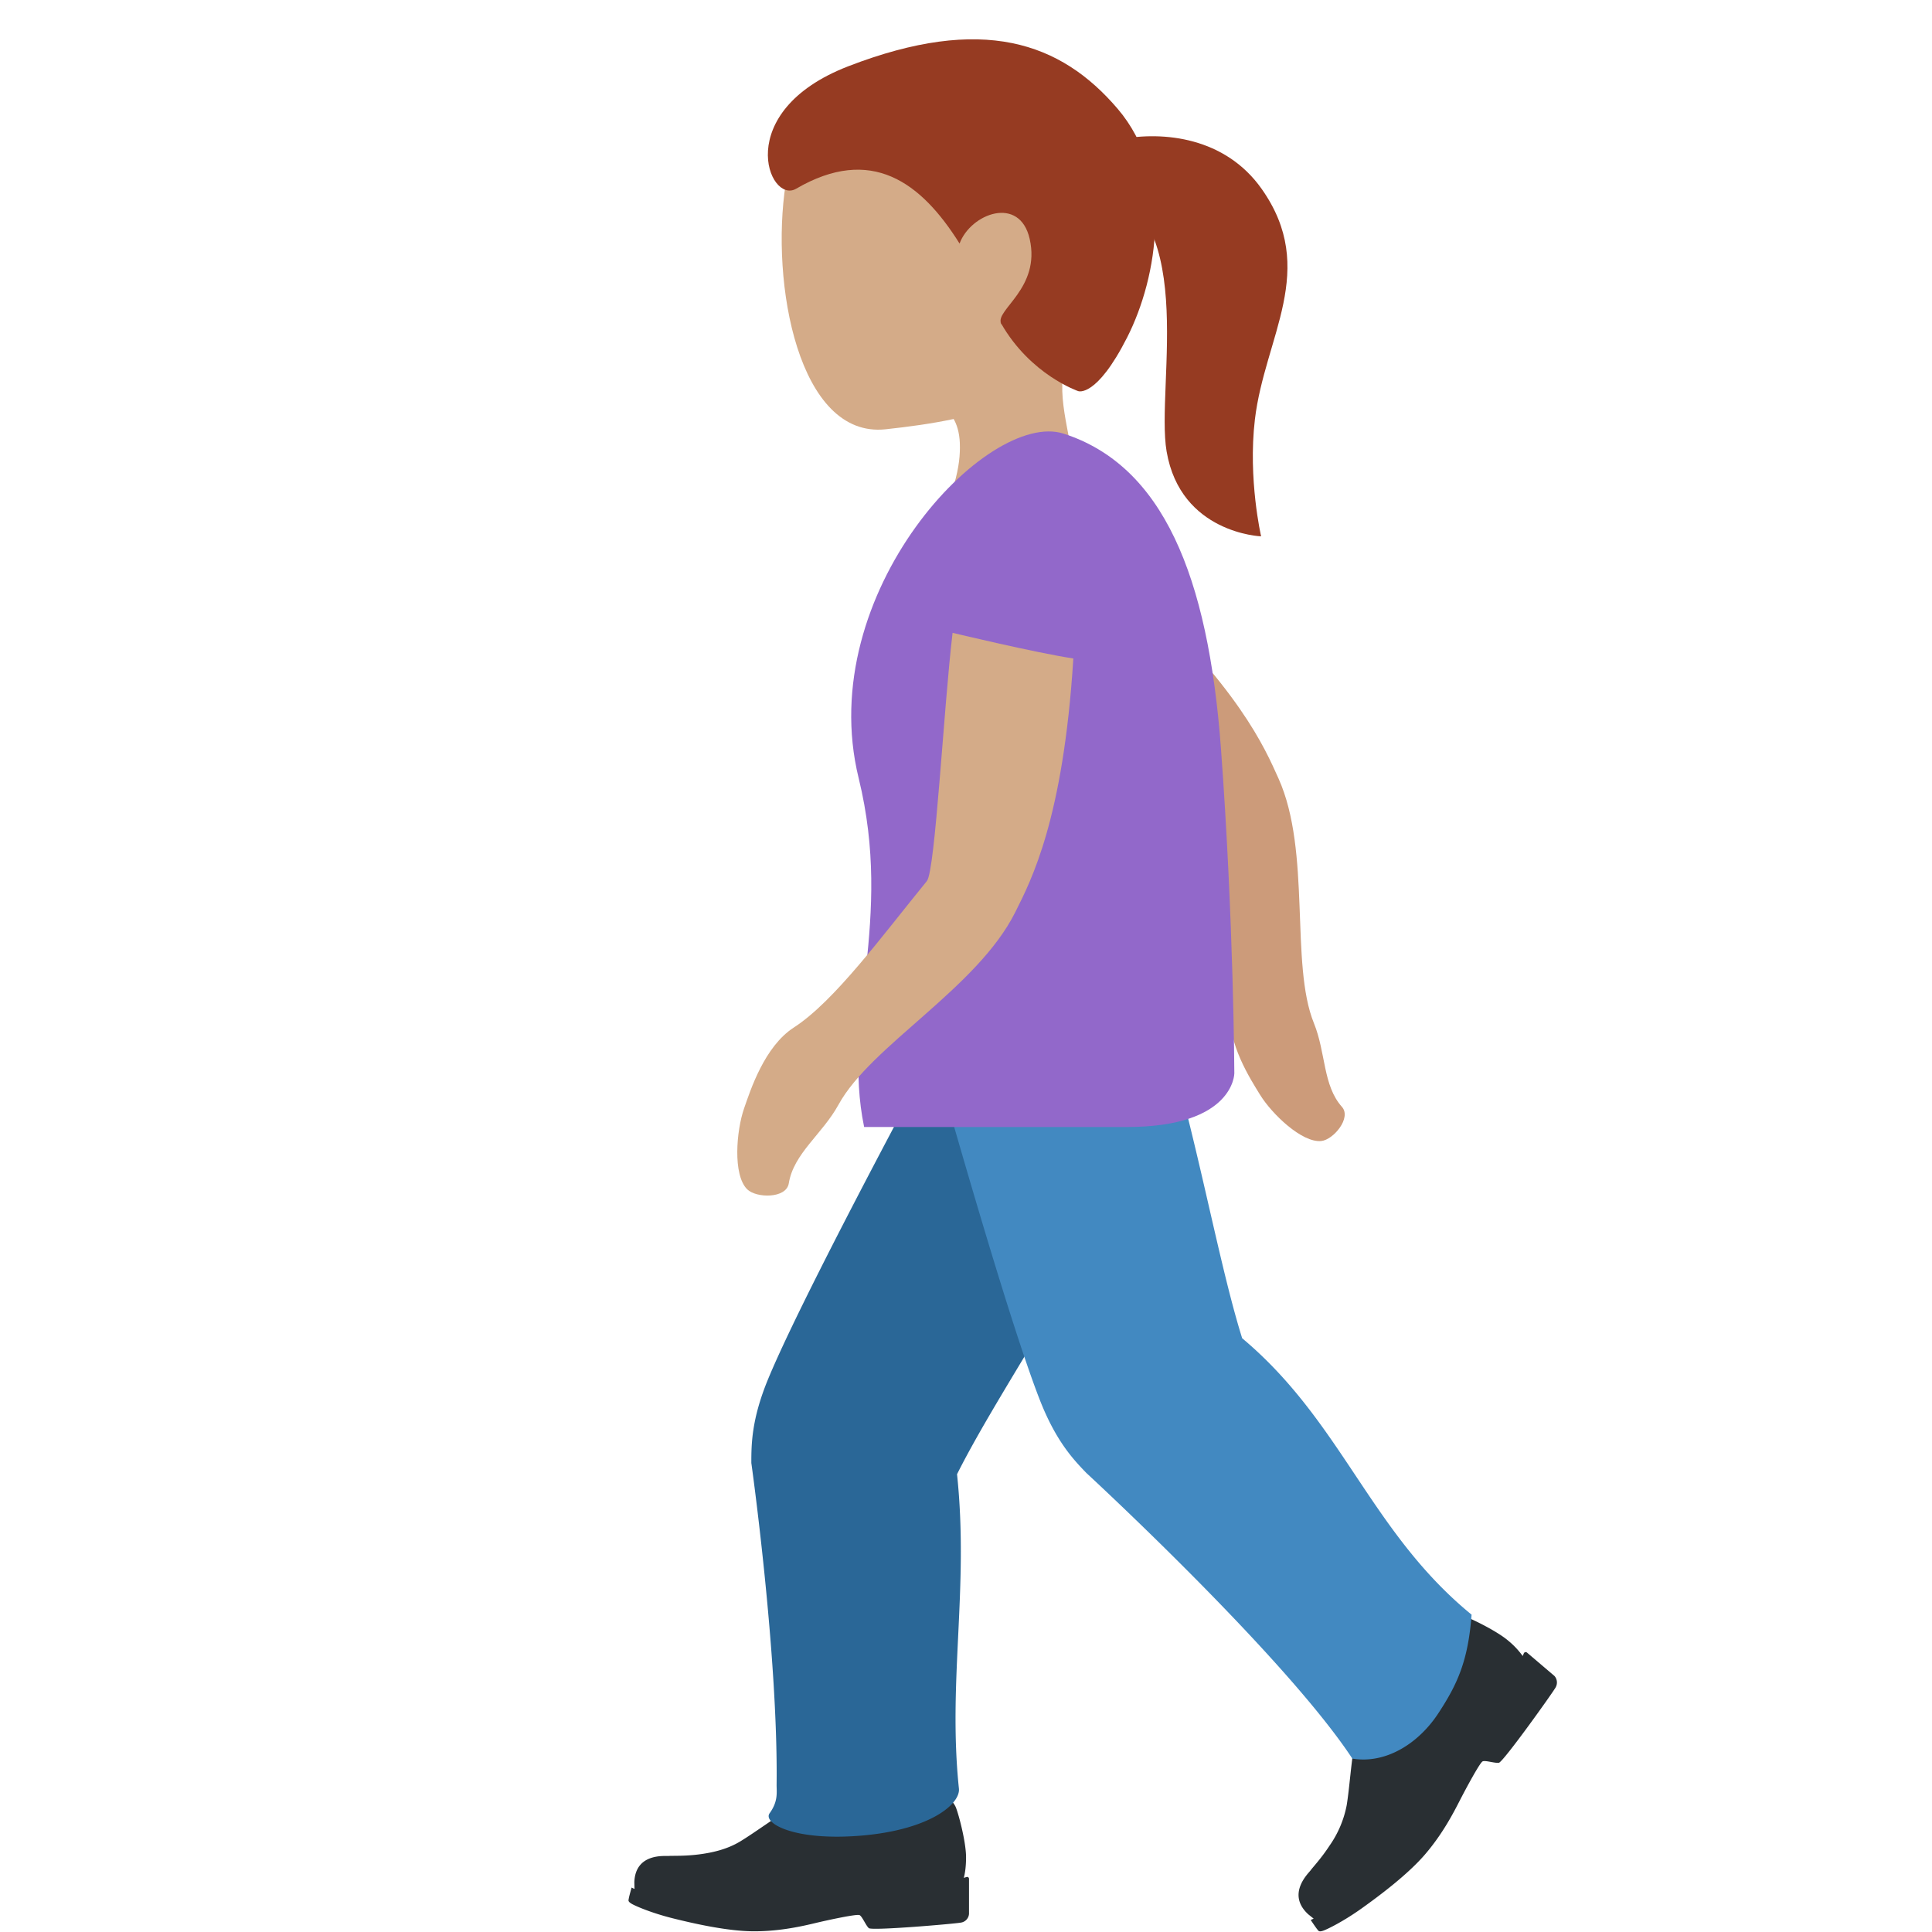 <svg xmlns="http://www.w3.org/2000/svg" xmlns:xlink="http://www.w3.org/1999/xlink" aria-hidden="true" role="img" class="iconify iconify--twemoji" width="1em" height="1em" preserveAspectRatio="xMidYMid meet" viewBox="0 0 36 36"><path fill="#292F33" d="m18.011 34.975l-.052.016c.018-.068.042-.19.042-.383c0-.303-.156-.869-.199-.95s-.09-.139-.194-.11c-.079.022-.685.326-1.072.341c-.719.027-1.066-.618-1.066-.618s-.399.228-.716.413c-.318.185-.687.462-.959.627c-.232.141-.497.208-.771.243s-.497.023-.563.029c-.066.006-.621-.061-.641.488l.003.127l-.054-.026s-.048.17-.052.202c-.004.033-.024.052.046.096c.07.044.378.176.77.274s1.028.243 1.519.243s.909-.098 1.151-.156c.243-.058.763-.169.813-.146c.05.023.116.191.173.243c.058.052 1.61-.081 1.721-.104a.177.177 0 0 0 .146-.162v-.649c.002-.027-.021-.045-.045-.038zm10.947-3.752l-.504-.429a.038.038 0 0 0-.059.012l-.022.051a1.523 1.523 0 0 0-.269-.285c-.235-.2-.777-.454-.868-.473c-.091-.02-.167-.022-.213.077c-.035.076-.199.746-.444 1.056c-.454.575-1.184.418-1.184.418l-.153.828c-.067.368-.096.838-.148 1.158a1.954 1.954 0 0 1-.322.758c-.154.236-.31.4-.35.456c-.039.055-.457.441-.045.82l.101.081l-.055.025s.1.149.122.174c.022.025.025.053.104.028s.386-.177.721-.416c.336-.24.868-.637 1.192-1.018c.325-.381.524-.77.64-.996c.116-.226.373-.703.424-.727c.051-.024.224.036.303.026c.078-.01 1.001-1.302 1.057-1.403s.005-.193-.028-.221z"></path><path fill="#CC9B7A" d="M19.3 12.243c.927.96 3.062 2.89 3.109 3.121c.251 1.223.614 2.606.52 3.454c-.068.615.376 1.298.551 1.583c.218.354.781.898 1.141.86c.224-.023.567-.43.384-.636c-.357-.4-.298-1.009-.522-1.559c-.449-1.105-.045-3.194-.661-4.563c-.256-.567-.733-1.693-2.824-3.626c-.511.462-1.698 1.366-1.698 1.366z"></path><path fill="#D4AB88" d="M19.005 1.384c-1.593-.627-4.077.182-4.365 2.043c-.287 1.848.239 4.747 1.863 4.572c1.702-.184 3.448-.554 4.138-2.307s-.043-3.681-1.636-4.308z"></path><path fill="#D4AB88" d="M20.189 6.143c2.318-2.723-3.266-2.458-3.266-2.458c-1.057.038-.329 1.799-.827 2.761c-.341.665 1.095 1.018 1.095 1.018s.659-.01.694.79v.007c.008.204-.013.445-.108.769c-.473 1.601 1.677 2.582 2.149.978c.187-.635.114-1.193.02-1.708l-.009-.046c-.144-.766-.322-1.437.252-2.111z"></path><path fill="#963B22" d="M20.825 2.026c-1.061-1.242-2.52-1.757-5.019-.791c-2.183.844-1.481 2.579-.972 2.282c1.402-.817 2.332-.119 3.046 1.021c.208-.56 1.122-.904 1.307-.085c.208.921-.647 1.322-.533 1.573c.038.084-.043-.076 0 0c.547.96 1.437 1.262 1.437 1.262s.337.132.912-1.001s.876-3.028-.178-4.261z"></path><path fill="#963B22" d="M20.251 3.332c2.163.467 1.275 3.839 1.487 5.08c.261 1.528 1.761 1.582 1.761 1.582s-.247-1.064-.116-2.177c.183-1.543 1.189-2.789.127-4.296c-1.355-1.924-4.604-.479-3.259-.189z"></path><path fill="#2A6797" d="M16.062 34.203c-1.266.109-1.853-.233-1.721-.416c.165-.228.128-.397.13-.536C14.499 30.81 14 27.26 14 27.26c0-.348.003-.813.312-1.562c.778-1.883 3.951-7.69 3.951-7.69a2 2 0 0 1 2.729-.744c.959.548 1.122 1.405.744 2.729c-.715 2.508-2.965 5.602-3.903 7.477c.224 2.121-.174 3.853.035 5.857c.03.288-.54.767-1.806.876z"></path><path fill="#4289C1" d="M26.797 31.931c-.364.553-.97.942-1.598.838c-1.269-1.924-4.955-5.321-4.955-5.321c-.241-.25-.562-.587-.86-1.341c-.748-1.895-2.498-8.277-2.498-8.277a1.999 1.999 0 0 1 1.446-2.43c1.07-.272 1.783.232 2.43 1.446c1.227 2.301 1.757 6.09 2.384 8.09c1.87 1.568 2.383 3.603 4.275 5.151c-.065.857-.26 1.291-.624 1.844z"></path><path fill="#9268CA" d="M23 20s0 1-2 1h-4.898c-.415-2 .554-3.818-.102-6.5c-.848-3.46 2.406-6.874 3.818-6.42c1.846.594 2.693 2.641 2.932 5.858S23 20 23 20z"></path><path fill="#D4AB88" d="M17.75 11.792c-.167 1.399-.322 4.433-.479 4.625c-.833 1.021-1.722 2.24-2.479 2.729c-.549.354-.811 1.174-.927 1.507c-.144.414-.213 1.238.057 1.507c.169.168.73.177.776-.11c.09-.559.626-.917.927-1.467c.604-1.104 2.583-2.167 3.292-3.584c.294-.588.896-1.729 1.083-4.729c-.72-.11-2.25-.478-2.25-.478z"></path></svg>